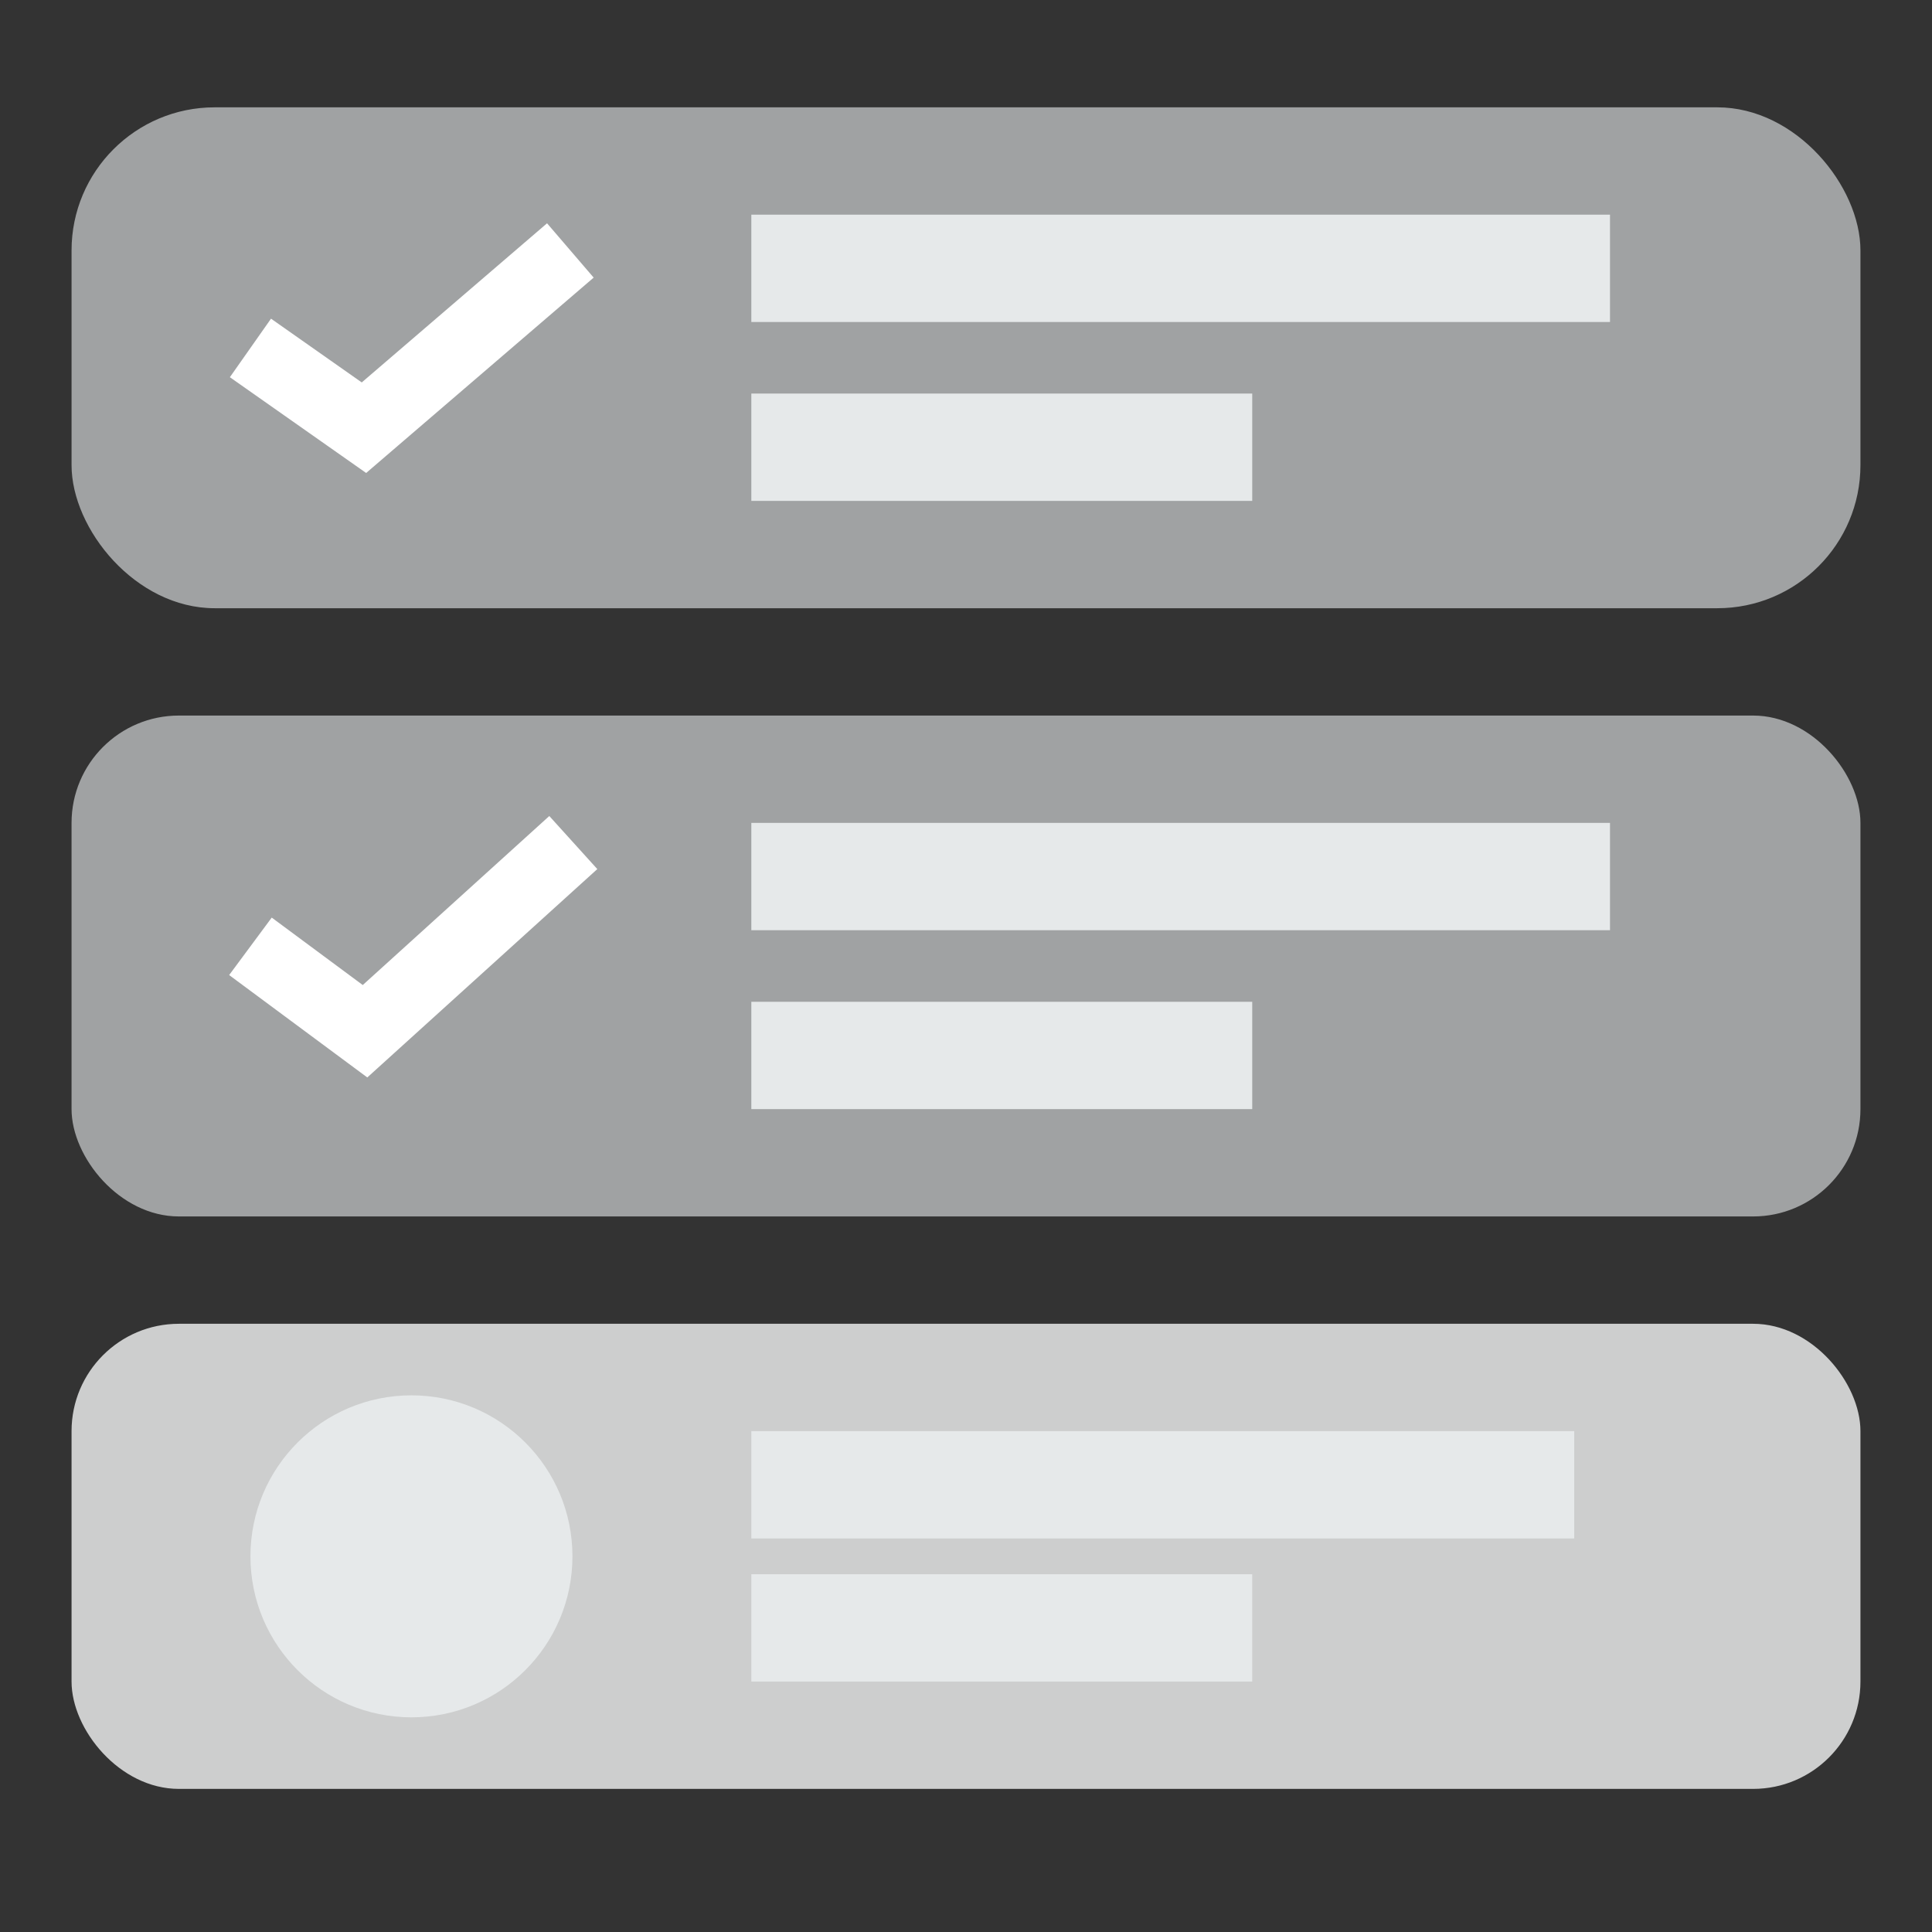 <svg width="54" height="54" viewBox="0 0 54 54" fill="none" xmlns="http://www.w3.org/2000/svg">
    <rect x="0" y="0" width="54" height="54" fill="#333333" stroke="none"/>
    <rect x="2" y="37" width="50" height="13" rx="3" fill="#CDCECE" />
    <rect x="21" y="40" width="23" height="3" fill="#E6E9EA" />
    <rect x="21" y="44" width="14" height="3" fill="#E6E9EA" />
    <circle cx="11.5" cy="43.5" r="4.5" fill="#E6E9EA" />
    <rect x="2" y="20" width="50" height="14" rx="3" fill="#A0A2A3" />
    <rect x="21" y="23" width="24" height="3" fill="#E6E9EA" />
    <rect x="21" y="28" width="14" height="3" fill="#E6E9EA" />
    <path fill-rule="evenodd" clip-rule="evenodd"
        d="M16.695 24.291L10.266 30.115L6.405 27.253L7.595 25.647L10.139 27.532L15.353 22.808L16.695 24.291Z"
        fill="white" />
    <rect x="2" y="3" width="50" height="14" rx="4" fill="#A0A2A3" />
    <path fill-rule="evenodd" clip-rule="evenodd"
        d="M16.593 7.759L10.234 13.22L6.425 10.543L7.575 8.907L10.111 10.689L15.29 6.241L16.593 7.759Z"
        fill="white" />
    <rect x="21" y="6" width="24" height="3" fill="#E6E9EA" />
    <rect x="21" y="11" width="14" height="3" fill="#E6E9EA" />
</svg>